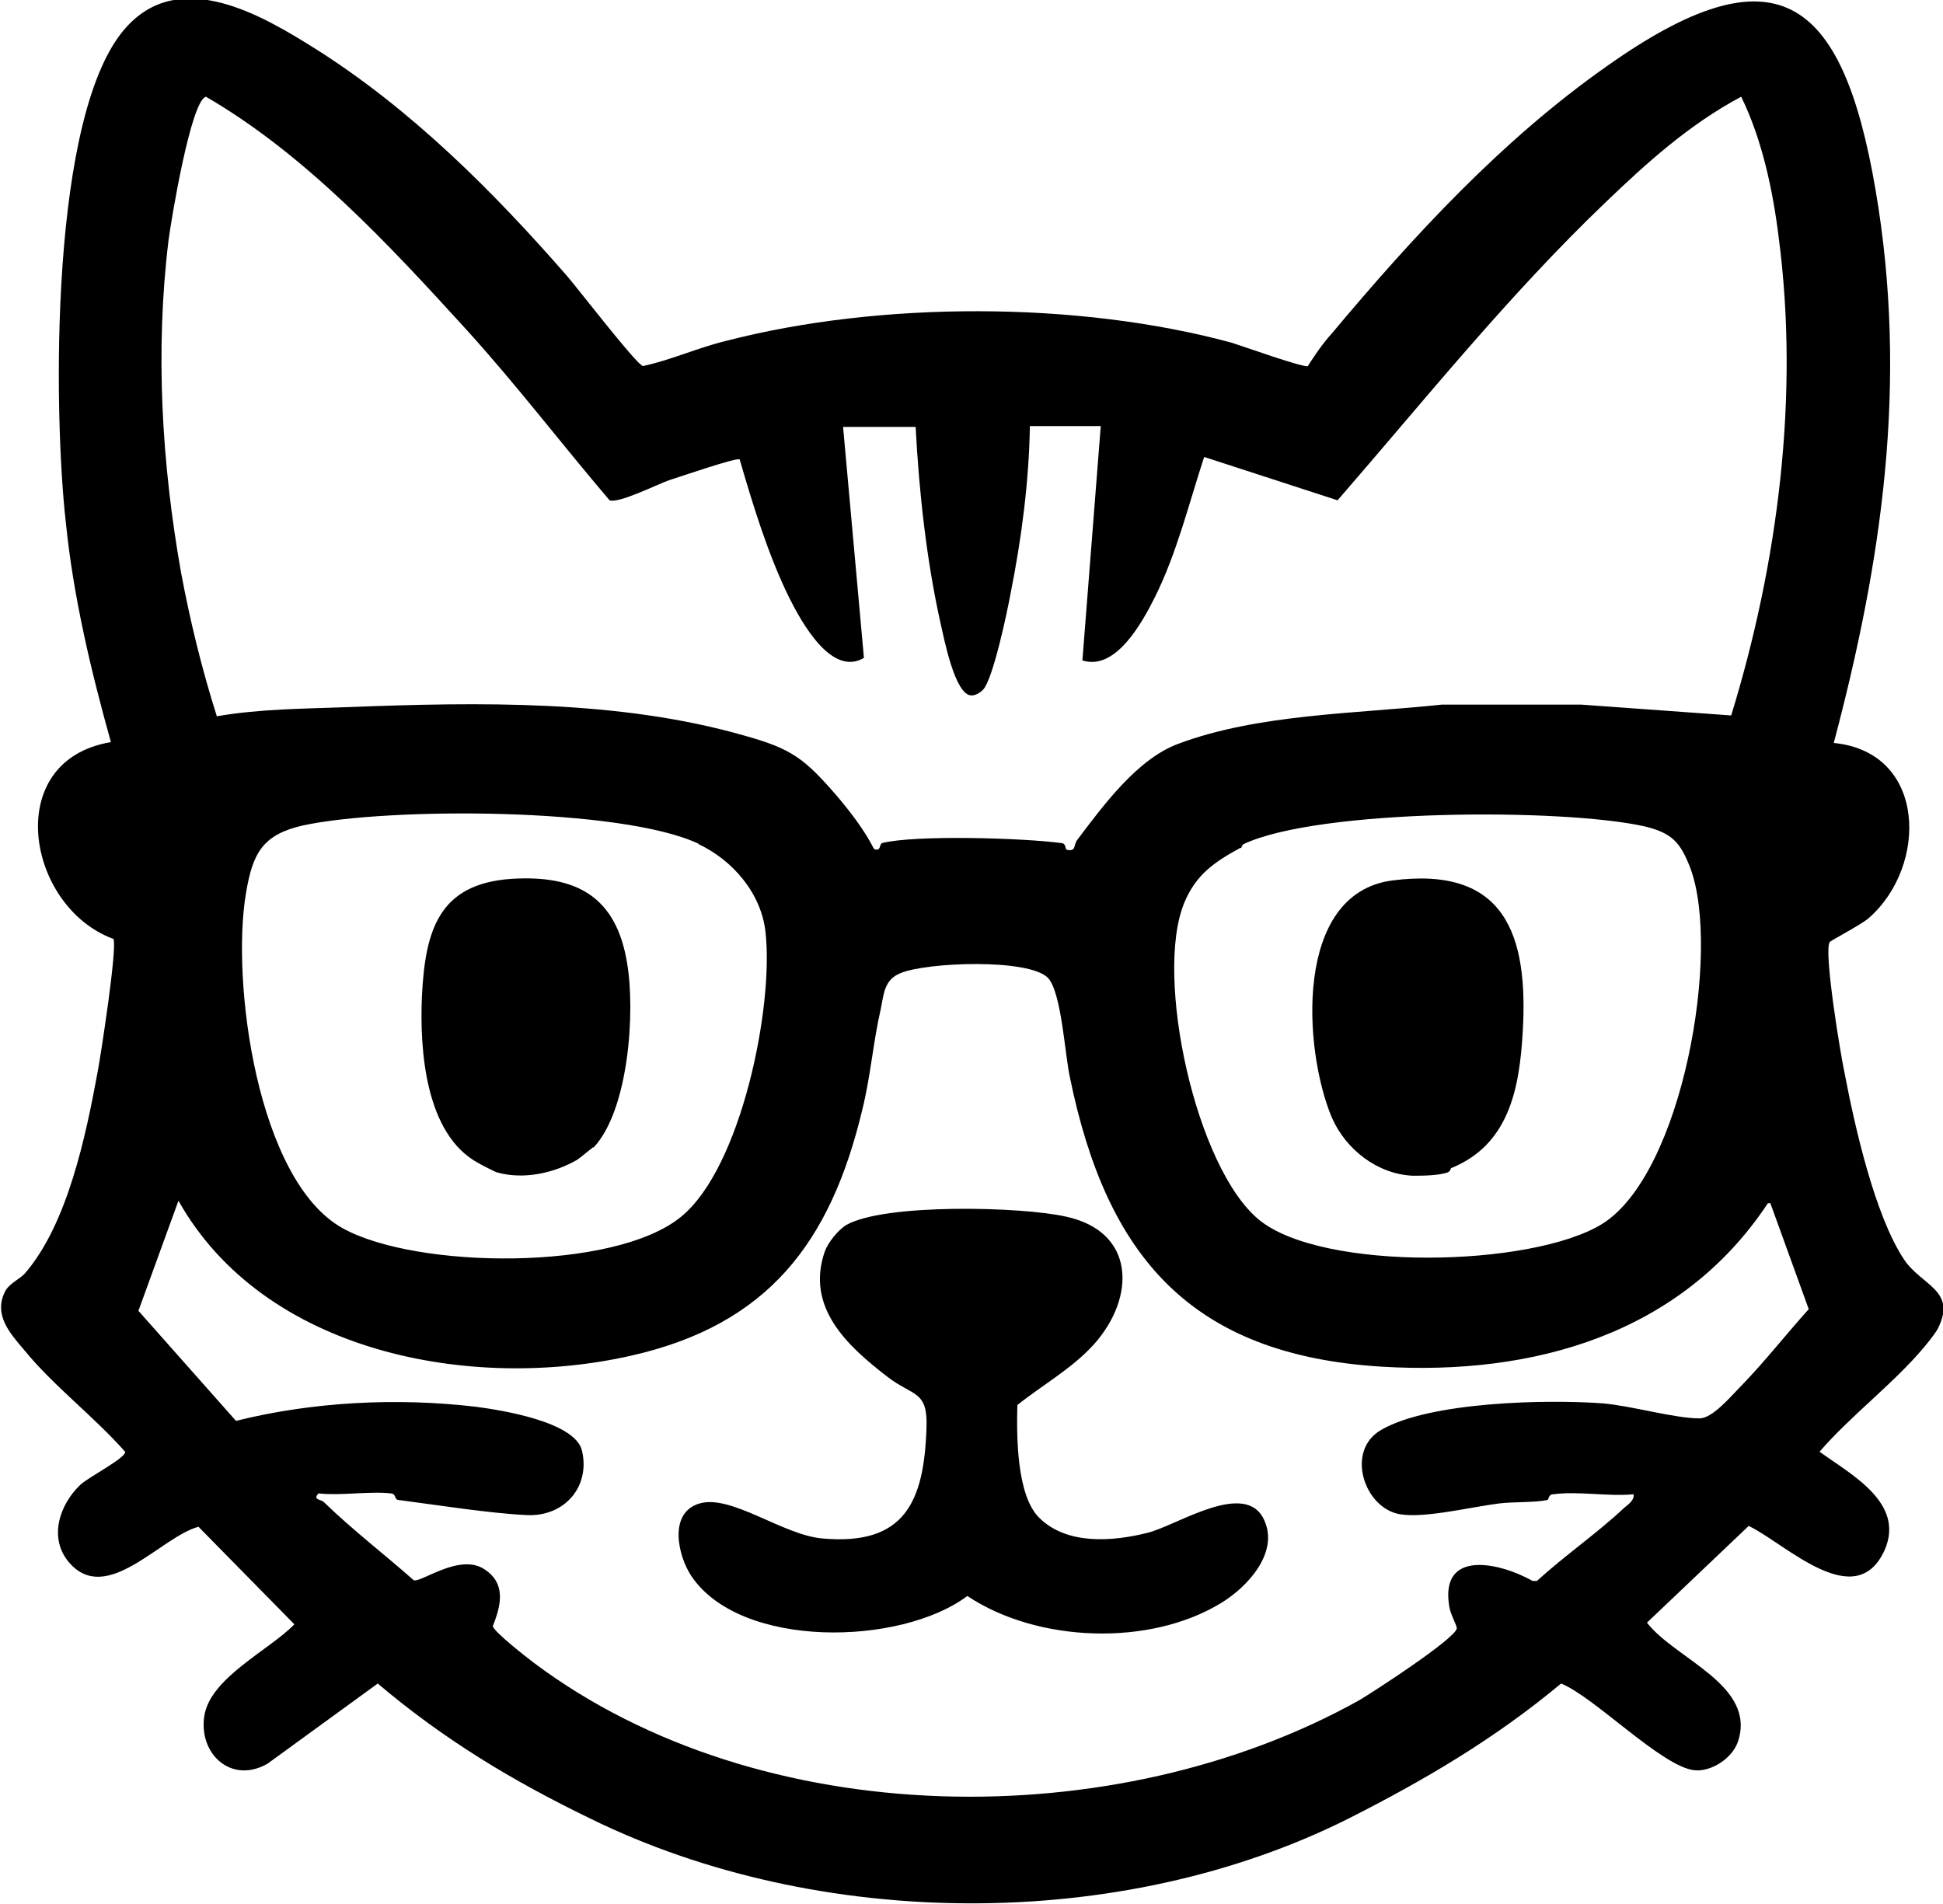 <?xml version="1.0" encoding="UTF-8"?><svg id="Layer_2" xmlns="http://www.w3.org/2000/svg" width="23.3" height="22.83" viewBox="0 0 23.3 22.83"><g id="Layer_1-2"><path d="M15.67,4.41c.09-.14.19-.29.3-.41.98-1.17,2.04-2.32,3.29-3.2,2.03-1.44,2.83-.86,3.23,1.47s.07,4.49-.5,6.64c1.12.11,1.13,1.48.42,2.1-.09.08-.46.27-.47.29-.07.12.13,1.34.18,1.57.12.63.36,1.7.71,2.23.21.32.64.37.41.83-.03.06-.12.17-.17.23-.36.43-.88.82-1.25,1.25.37.27,1.03.61.78,1.18-.35.77-1.19-.08-1.63-.29l-1.22,1.16c.34.44,1.32.75,1.09,1.43-.07.2-.32.36-.52.34-.39-.04-1.2-.88-1.6-1.04-.79.66-1.64,1.16-2.55,1.62-2.73,1.37-6.36,1.34-9.09,0-.93-.45-1.76-.95-2.55-1.62l-1.32.96c-.43.25-.83-.11-.76-.57s.78-.79,1.08-1.1l-1.15-1.17c-.45.12-1.1.95-1.55.43-.25-.29-.12-.69.13-.93.09-.09.56-.33.54-.4-.37-.42-.86-.79-1.21-1.22-.17-.2-.37-.42-.23-.7.05-.1.18-.15.24-.22.51-.59.73-1.65.87-2.41.04-.21.24-1.51.19-1.6-1.04-.38-1.35-2.14-.03-2.36-.24-.86-.45-1.74-.54-2.63-.15-1.32-.2-4.94.73-5.95.65-.71,1.62-.14,2.27.27,1.14.72,2.13,1.71,3.01,2.72.13.15.83,1.06.91,1.08.33-.07.66-.22.99-.3,1.85-.48,4.23-.48,6.07.02.13.04.88.31.92.28ZM13.18,5.11h-.83c-.01.66-.1,1.35-.23,2-.04.22-.21,1.03-.33,1.16-.04.04-.09.07-.14.07-.2,0-.33-.69-.37-.86-.17-.76-.26-1.59-.3-2.36h-.87l.25,2.77c-.39.23-.75-.43-.9-.73-.25-.51-.43-1.1-.59-1.65-.03-.03-.75.22-.85.25-.14.05-.6.28-.71.24-.58-.68-1.12-1.39-1.72-2.05-.92-1.01-1.93-2.1-3.12-2.79-.18.04-.42,1.49-.45,1.73-.16,1.32-.08,2.67.15,3.97.11.59.25,1.16.43,1.73.52-.09,1.05-.09,1.58-.11,1.55-.06,3.24-.09,4.74.34.58.16.73.28,1.12.73.16.19.33.41.44.63.09.04.06-.06.1-.07.4-.1,1.7-.06,2.14,0,.07,0,.05.07.07.08.12.03.08-.06.13-.12.31-.41.72-.97,1.21-1.15.96-.36,2.14-.36,3.16-.47h1.67s1.8.13,1.8.13c.56-1.82.82-3.83.57-5.73-.07-.57-.2-1.18-.45-1.69-.62.33-1.13.79-1.63,1.27-1.16,1.11-2.16,2.36-3.21,3.57l-1.6-.52c-.18.55-.33,1.16-.59,1.68-.15.3-.47.89-.87.76l.22-2.81ZM8.38,10.12c-.93-.44-3.74-.44-4.75-.22-.48.11-.6.33-.68.81-.18,1.05.13,3.45,1.16,4.02.88.49,3.26.52,4.06-.14.72-.59,1.11-2.52,1.01-3.41-.05-.47-.4-.87-.81-1.06ZM14.87,10.17c-.31.17-.53.32-.67.66-.36.88.14,3.18.9,3.8s3.26.57,4.11.05c.97-.6,1.43-3.28,1.06-4.27-.12-.31-.22-.42-.55-.5-.99-.22-3.9-.21-4.8.21-.03.01-.03.05-.04.05ZM21.2,14.43c-1.04,1.57-2.81,2.07-4.63,1.96-2.29-.14-3.3-1.32-3.74-3.47-.06-.27-.1-1.01-.26-1.19-.23-.24-1.46-.19-1.77-.06-.2.08-.2.25-.24.44-.09.39-.12.8-.22,1.2-.38,1.59-1.13,2.58-2.78,2.95-1.91.43-4.39-.03-5.42-1.86l-.48,1.32,1.17,1.32c.92-.23,1.93-.28,2.87-.17.31.04,1.2.18,1.28.53.1.44-.22.79-.66.77s-1.07-.12-1.53-.18c-.07,0-.03-.07-.1-.08-.26-.03-.6.03-.87,0-.08.08.04.07.07.11.34.33.72.62,1.07.93.08.04.55-.33.85-.13.26.17.2.43.1.68,0,.06.41.38.49.44,2.72,2.04,6.98,2.08,9.9.45.17-.1,1.14-.73,1.17-.86,0-.04-.08-.18-.09-.26-.12-.7.61-.53,1-.31h.05c.34-.31.72-.57,1.05-.88.05-.04.12-.09.11-.16-.3.03-.67-.04-.96,0-.07,0-.05.07-.08.07-.14.03-.41.02-.57.04-.33.04-.89.18-1.19.13-.43-.07-.66-.76-.23-1.01.58-.34,1.99-.37,2.66-.32.35.03.86.18,1.16.18.16,0,.38-.27.51-.4.28-.29.53-.61.8-.91l-.46-1.27Z"/><path d="M13.12,16.12c-.26.29-.62.49-.92.73-.01.37-.01,1.08.26,1.35.33.33.88.29,1.31.18.35-.09,1.17-.64,1.39-.15.18.39-.2.8-.51.99-.86.53-2.21.48-3.05-.08-.8.6-2.72.64-3.31-.24-.16-.24-.28-.76.1-.87s1,.38,1.47.42c.99.09,1.22-.44,1.25-1.32.02-.46-.16-.38-.47-.62-.48-.37-.98-.83-.75-1.5.04-.11.16-.26.26-.32.46-.26,2.1-.22,2.63-.1.84.18.84.97.34,1.53Z"/><path d="M17.4,14.01s-.01.04-.04.05c-.11.04-.31.04-.42.04-.42-.02-.8-.31-.97-.7-.34-.81-.46-2.68.72-2.84,1.36-.18,1.64.65,1.57,1.82-.04.69-.17,1.35-.86,1.63Z"/><path d="M7.11,13.76s-.16.13-.19.15c-.28.16-.64.24-.96.15-.01,0-.19-.09-.22-.11-.64-.34-.71-1.36-.68-2.01.04-.78.2-1.34,1.07-1.4.78-.05,1.26.21,1.39,1.01.1.58.02,1.76-.4,2.21Z"/></g></svg>